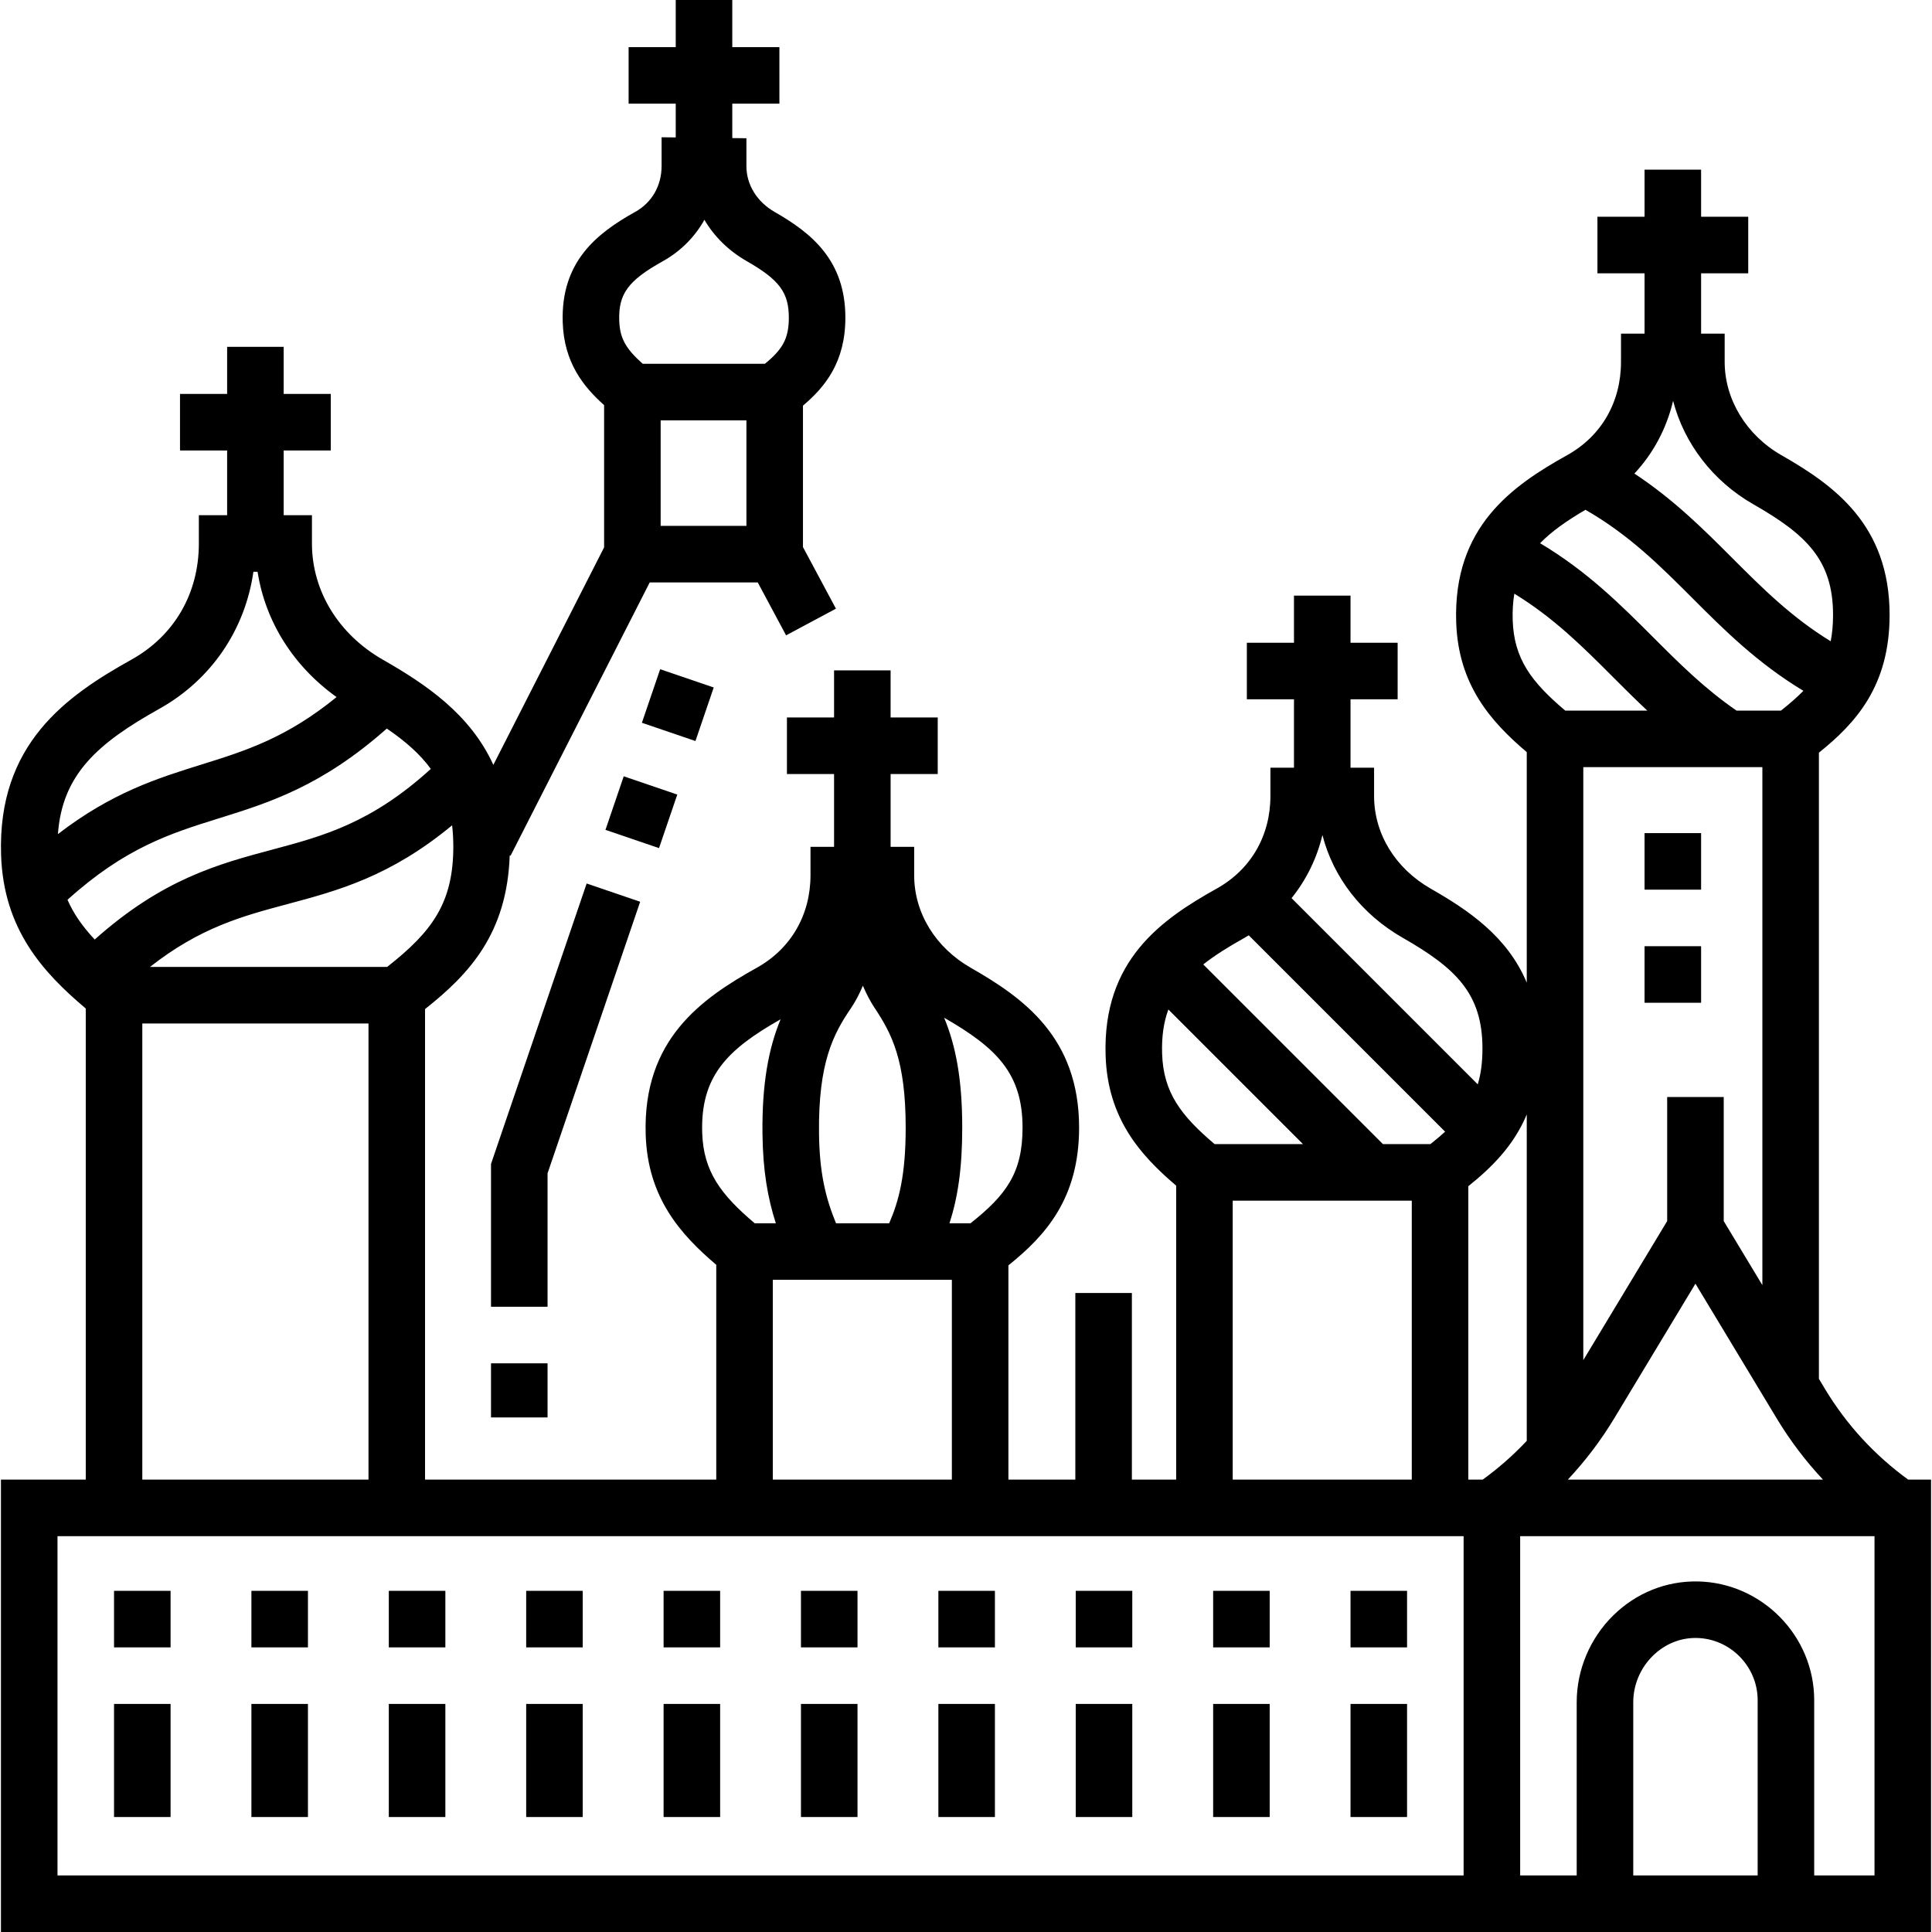 <?xml version="1.0" encoding="iso-8859-1"?>
<!-- Generator: Adobe Illustrator 19.0.0, SVG Export Plug-In . SVG Version: 6.00 Build 0)  -->
<svg version="1.1" id="Capa_1" xmlns="http://www.w3.org/2000/svg" xmlns:xlink="http://www.w3.org/1999/xlink" x="0px" y="0px"
	 viewBox="0 0 512 512" style="enable-background:new 0 0 512 512;" xml:space="preserve">
<g>
	<g>
		<path d="M505.69,392.117c-8.898-6.475-16.312-14.517-22.017-23.977l-1.642-2.723V199.468c9.863-7.912,18.732-17.773,18.732-36.502
			c0-23.936-14.807-34.407-28.685-42.345c-9.266-5.298-15.022-14.769-15.022-24.715v-7.493h-6.244V72.429h12.488V57.444H450.81
			V44.956h-14.985v12.488h-12.488v14.985h12.488v15.984h-6.244v7.493c0,10.647-5.183,19.645-14.22,24.686
			c-14.672,8.184-30.256,19.026-29.457,44.235c0.529,16.686,9.183,26.4,18.702,34.497v61.096
			c-5.121-12.262-15.515-19.236-25.438-24.911c-9.407-5.379-15.022-14.565-15.022-24.571v-7.493h-6.244v-18.127h12.488v-14.985
			h-12.488v-12.488h-14.985v12.488h-12.488v14.985h12.488v18.127h-6.244v7.493c0,10.555-5.183,19.5-14.22,24.541
			c-14.672,8.184-30.256,19.026-29.457,44.235c0.528,16.686,9.183,26.4,18.702,34.497v77.905h-11.739v-49.452h-14.985v49.452H267.24
			v-56.782c9.863-7.912,18.732-17.773,18.732-36.502c0-23.936-14.807-34.407-28.685-42.345
			c-9.407-5.379-15.022-14.565-15.022-24.571v-7.493h-6.244v-19.299h12.488V190.14H236.02v-12.488h-14.985v12.488h-12.488v14.985
			h12.488v19.299h-6.244v7.493c0,10.555-5.183,19.5-14.22,24.541c-14.672,8.184-30.256,19.026-29.457,44.235
			c0.528,16.686,9.183,26.4,18.702,34.497v56.926h-77.175V267.414c11.734-9.288,21.742-20.037,22.438-40.755l0.224,0.114
			l36.878-72.423h28.632l7.508,14.026l13.212-7.072l-8.74-16.326v-37.475c5.859-4.94,11.239-11.554,11.239-23.309
			c0-15.206-8.997-22.448-18.721-28.009c-4.698-2.686-7.504-7.226-7.504-12.141v-7.407l-3.746-0.043v-9.12h12.488V12.488h-12.488V0
			h-14.985v12.488h-12.488v14.985h12.488v8.947l-3.746-0.043v7.58c0,5.269-2.549,9.714-6.995,12.194
			c-10.277,5.732-19.718,13.245-19.21,29.252c0.338,10.654,5.46,17.045,10.969,21.958v37.697l-29.35,57.64
			c-6.186-13.534-17.998-21.421-29.292-27.88c-11.761-6.725-18.782-18.234-18.782-30.786v-7.493h-7.493v-17.156h12.488v-14.985
			H75.176V91.91H60.191v12.488H47.703v14.985h12.488v17.156h-7.493v7.493c0,13.225-6.5,24.436-17.834,30.759
			c-17.22,9.607-35.513,22.318-34.581,51.725c0.625,19.727,11.075,31.159,22.443,40.748v124.852H0.25V512h511.5V392.117H505.69z
			 M197.807,139.364H175.08v-27.973h22.728V139.364z M175.635,69.238c4.751-2.651,8.513-6.456,11.038-10.992
			c2.588,4.421,6.402,8.204,11.199,10.947c8.668,4.956,11.174,8.321,11.174,14.999c0,5.596-1.702,8.412-6.338,12.213h-32.38
			c-4.625-4.091-6.082-6.925-6.226-11.477C163.879,77.873,166.465,74.353,175.635,69.238z M483.113,392.117h-67.627
			c4.624-4.939,8.747-10.35,12.298-16.236l21.528-35.692l21.528,35.692C474.387,381.762,478.493,387.182,483.113,392.117z
			 M441.819,290.716v32.881l-22.228,36.852V203.301h47.454v137.272l-10.24-16.976v-32.881H441.819z M443.389,106.219
			c2.916,11.274,10.516,21.272,21.249,27.411c14.02,8.017,21.138,14.757,21.138,29.335c0,2.588-0.213,4.881-0.624,6.979
			c-10.422-6.395-18.076-14.047-26.091-22.067c-7.639-7.645-15.492-15.487-25.928-22.378
			C438.157,120.12,441.679,113.515,443.389,106.219z M420.169,135.102c11.565,6.645,19.718,14.788,28.291,23.367
			c8.483,8.489,17.218,17.214,29.457,24.609c-1.693,1.722-3.659,3.433-5.942,5.237h-11.781
			c-8.459-5.826-15.116-12.456-22.111-19.458c-8.595-8.604-17.449-17.447-29.942-24.902
			C411.207,140.81,415.214,137.996,420.169,135.102z M400.881,164.352c-0.081-2.563,0.078-4.877,0.435-7.021
			c10.462,6.403,18.134,14.078,26.166,22.118c2.938,2.941,5.916,5.92,9.065,8.866h-21.744
			C405.833,180.732,401.206,174.588,400.881,164.352z M350.457,221.29c2.871,11.226,10.38,21,21.271,27.228
			c14.02,8.017,21.138,14.757,21.138,29.335c0,3.669-0.409,6.763-1.245,9.513l-49.347-49.347
			C346.189,233.158,348.987,227.476,350.457,221.29z M329.752,248.567c0.402-0.224,0.788-0.464,1.18-0.698l52.044,52.044
			c-1.193,1.078-2.486,2.166-3.909,3.291h-12.568l-47.62-47.62C321.897,253.199,325.512,250.932,329.752,248.567z M374.135,318.189
			v73.928h-47.454v-73.928H374.135z M307.972,279.239c-0.145-4.56,0.425-8.372,1.658-11.713l35.676,35.676H321.89
			C312.92,295.619,308.297,289.475,307.972,279.239z M270.986,298.833c0,11.936-4.278,17.824-13.8,25.35h-5.563
			c2.179-6.748,3.379-14.421,3.379-25.35c0-12.959-1.746-21.789-4.797-29.127C263.982,277.632,270.986,284.381,270.986,298.833z
			 M225.483,267.221c1.183-1.736,2.244-3.757,3.188-6.001c0.937,2.191,1.98,4.188,3.131,5.92c4.495,6.763,8.214,13.816,8.214,31.693
			c0,12.6-1.793,19.411-4.374,25.35h-14.091c-2.828-6.895-4.379-13.505-4.504-23.817
			C216.821,281.526,220.909,273.938,225.483,267.221z M252.254,339.169v52.948h-47.454v-52.948H252.254z M186.091,300.219
			c-0.477-15.026,6.629-22.071,20.774-30.098c-3.145,7.614-4.963,16.943-4.801,30.425c0.117,9.696,1.392,16.98,3.541,23.637h-5.595
			C191.039,316.599,186.416,310.455,186.091,300.219z M120.133,224.331c0,15.005-5.666,22.589-17.543,31.919h-62.84
			c13.294-10.468,24.564-13.483,36.362-16.638c13.43-3.59,27.247-7.29,43.701-20.894
			C120.022,220.485,120.133,222.346,120.133,224.331z M97.655,271.235v120.882H37.714V271.235H97.655z M15.353,221.046
			c1.128-15.79,10.535-24.086,26.814-33.169c13.788-7.691,22.781-20.95,24.988-36.352h1.107
			c2.052,13.201,9.496,25.037,20.931,33.207c-13.314,10.859-24.252,14.276-35.729,17.857
			C41.731,206.248,29.678,210.016,15.353,221.046z M17.889,238.453c15.316-13.842,27.349-17.602,40.037-21.56
			c13.453-4.197,27.332-8.535,44.579-23.818c4.909,3.348,8.802,6.757,11.667,10.692c-15.792,14.371-28.519,17.783-41.929,21.368
			c-14.356,3.838-29.154,7.795-47.144,23.85C21.93,245.603,19.528,242.214,17.889,238.453z M387.872,497.015H15.236v-89.912h372.636
			V497.015z M392.934,392.117h-3.813v-77.761c6.214-4.985,12.029-10.747,15.485-19.008v86.489
			C401.073,385.613,397.167,389.037,392.934,392.117z M465.796,497.015h-32.968V451.1c0-4.578,1.895-9.065,5.2-12.307
			c3.181-3.122,7.303-4.802,11.606-4.713c8.912,0.169,16.162,7.563,16.162,16.481V497.015z M480.781,497.015V450.56
			c0-17.026-13.846-31.141-30.864-31.463c-8.363-0.153-16.309,3.038-22.385,9c-6.158,6.042-9.69,14.426-9.69,23.004v45.914h-14.985
			v-89.912h93.908v89.912H480.781z"/>
	</g>
</g>
<g>
	<g>
		<rect x="357.901" y="451.559" width="14.985" height="29.971"/>
	</g>
</g>
<g>
	<g>
		<rect x="357.901" y="421.588" width="14.985" height="14.985"/>
	</g>
</g>
<g>
	<g>
		<rect x="321.497" y="451.559" width="14.985" height="29.971"/>
	</g>
</g>
<g>
	<g>
		<rect x="321.497" y="421.588" width="14.985" height="14.985"/>
	</g>
</g>
<g>
	<g>
		<rect x="285.082" y="451.559" width="14.985" height="29.971"/>
	</g>
</g>
<g>
	<g>
		<rect x="285.082" y="421.588" width="14.985" height="14.985"/>
	</g>
</g>
<g>
	<g>
		<rect x="248.678" y="421.588" width="14.985" height="14.985"/>
	</g>
</g>
<g>
	<g>
		<rect x="248.678" y="451.559" width="14.985" height="29.971"/>
	</g>
</g>
<g>
	<g>
		<rect x="212.263" y="451.559" width="14.985" height="29.971"/>
	</g>
</g>
<g>
	<g>
		<rect x="212.263" y="421.588" width="14.985" height="14.985"/>
	</g>
</g>
<g>
	<g>
		<rect x="175.859" y="451.559" width="14.985" height="29.971"/>
	</g>
</g>
<g>
	<g>
		<rect x="175.859" y="421.588" width="14.985" height="14.985"/>
	</g>
</g>
<g>
	<g>
		<rect x="139.444" y="451.559" width="14.985" height="29.971"/>
	</g>
</g>
<g>
	<g>
		<rect x="139.444" y="421.588" width="14.985" height="14.985"/>
	</g>
</g>
<g>
	<g>
		<rect x="103.04" y="421.588" width="14.985" height="14.985"/>
	</g>
</g>
<g>
	<g>
		<rect x="103.04" y="451.559" width="14.985" height="29.971"/>
	</g>
</g>
<g>
	<g>
		<rect x="66.626" y="451.559" width="14.985" height="29.971"/>
	</g>
</g>
<g>
	<g>
		<rect x="66.626" y="421.588" width="14.985" height="14.985"/>
	</g>
</g>
<g>
	<g>
		<rect x="30.221" y="421.588" width="14.985" height="14.985"/>
	</g>
</g>
<g>
	<g>
		<rect x="30.221" y="451.559" width="14.985" height="29.971"/>
	</g>
</g>
<g>
	<g>
		
			<rect x="171.995" y="179.431" transform="matrix(0.323 -0.947 0.947 0.323 -55.367 296.466)" width="14.986" height="14.986"/>
	</g>
</g>
<g>
	<g>
		
			<rect x="162.328" y="207.798" transform="matrix(0.323 -0.947 0.947 0.323 -88.762 306.527)" width="14.986" height="14.986"/>
	</g>
</g>
<g>
	<g>
		<polygon points="155.469,234.138 130.124,308.455 130.124,346.309 145.109,346.309 145.109,310.94 169.652,238.976 		"/>
	</g>
</g>
<g>
	<g>
		<rect x="130.124" y="361.297" width="14.985" height="14.339"/>
	</g>
</g>
<g>
	<g>
		<rect x="435.825" y="250.755" width="14.985" height="14.985"/>
	</g>
</g>
<g>
	<g>
		<rect x="435.825" y="220.784" width="14.985" height="14.985"/>
	</g>
</g>
<g>
</g>
<g>
</g>
<g>
</g>
<g>
</g>
<g>
</g>
<g>
</g>
<g>
</g>
<g>
</g>
<g>
</g>
<g>
</g>
<g>
</g>
<g>
</g>
<g>
</g>
<g>
</g>
<g>
</g>
</svg>
